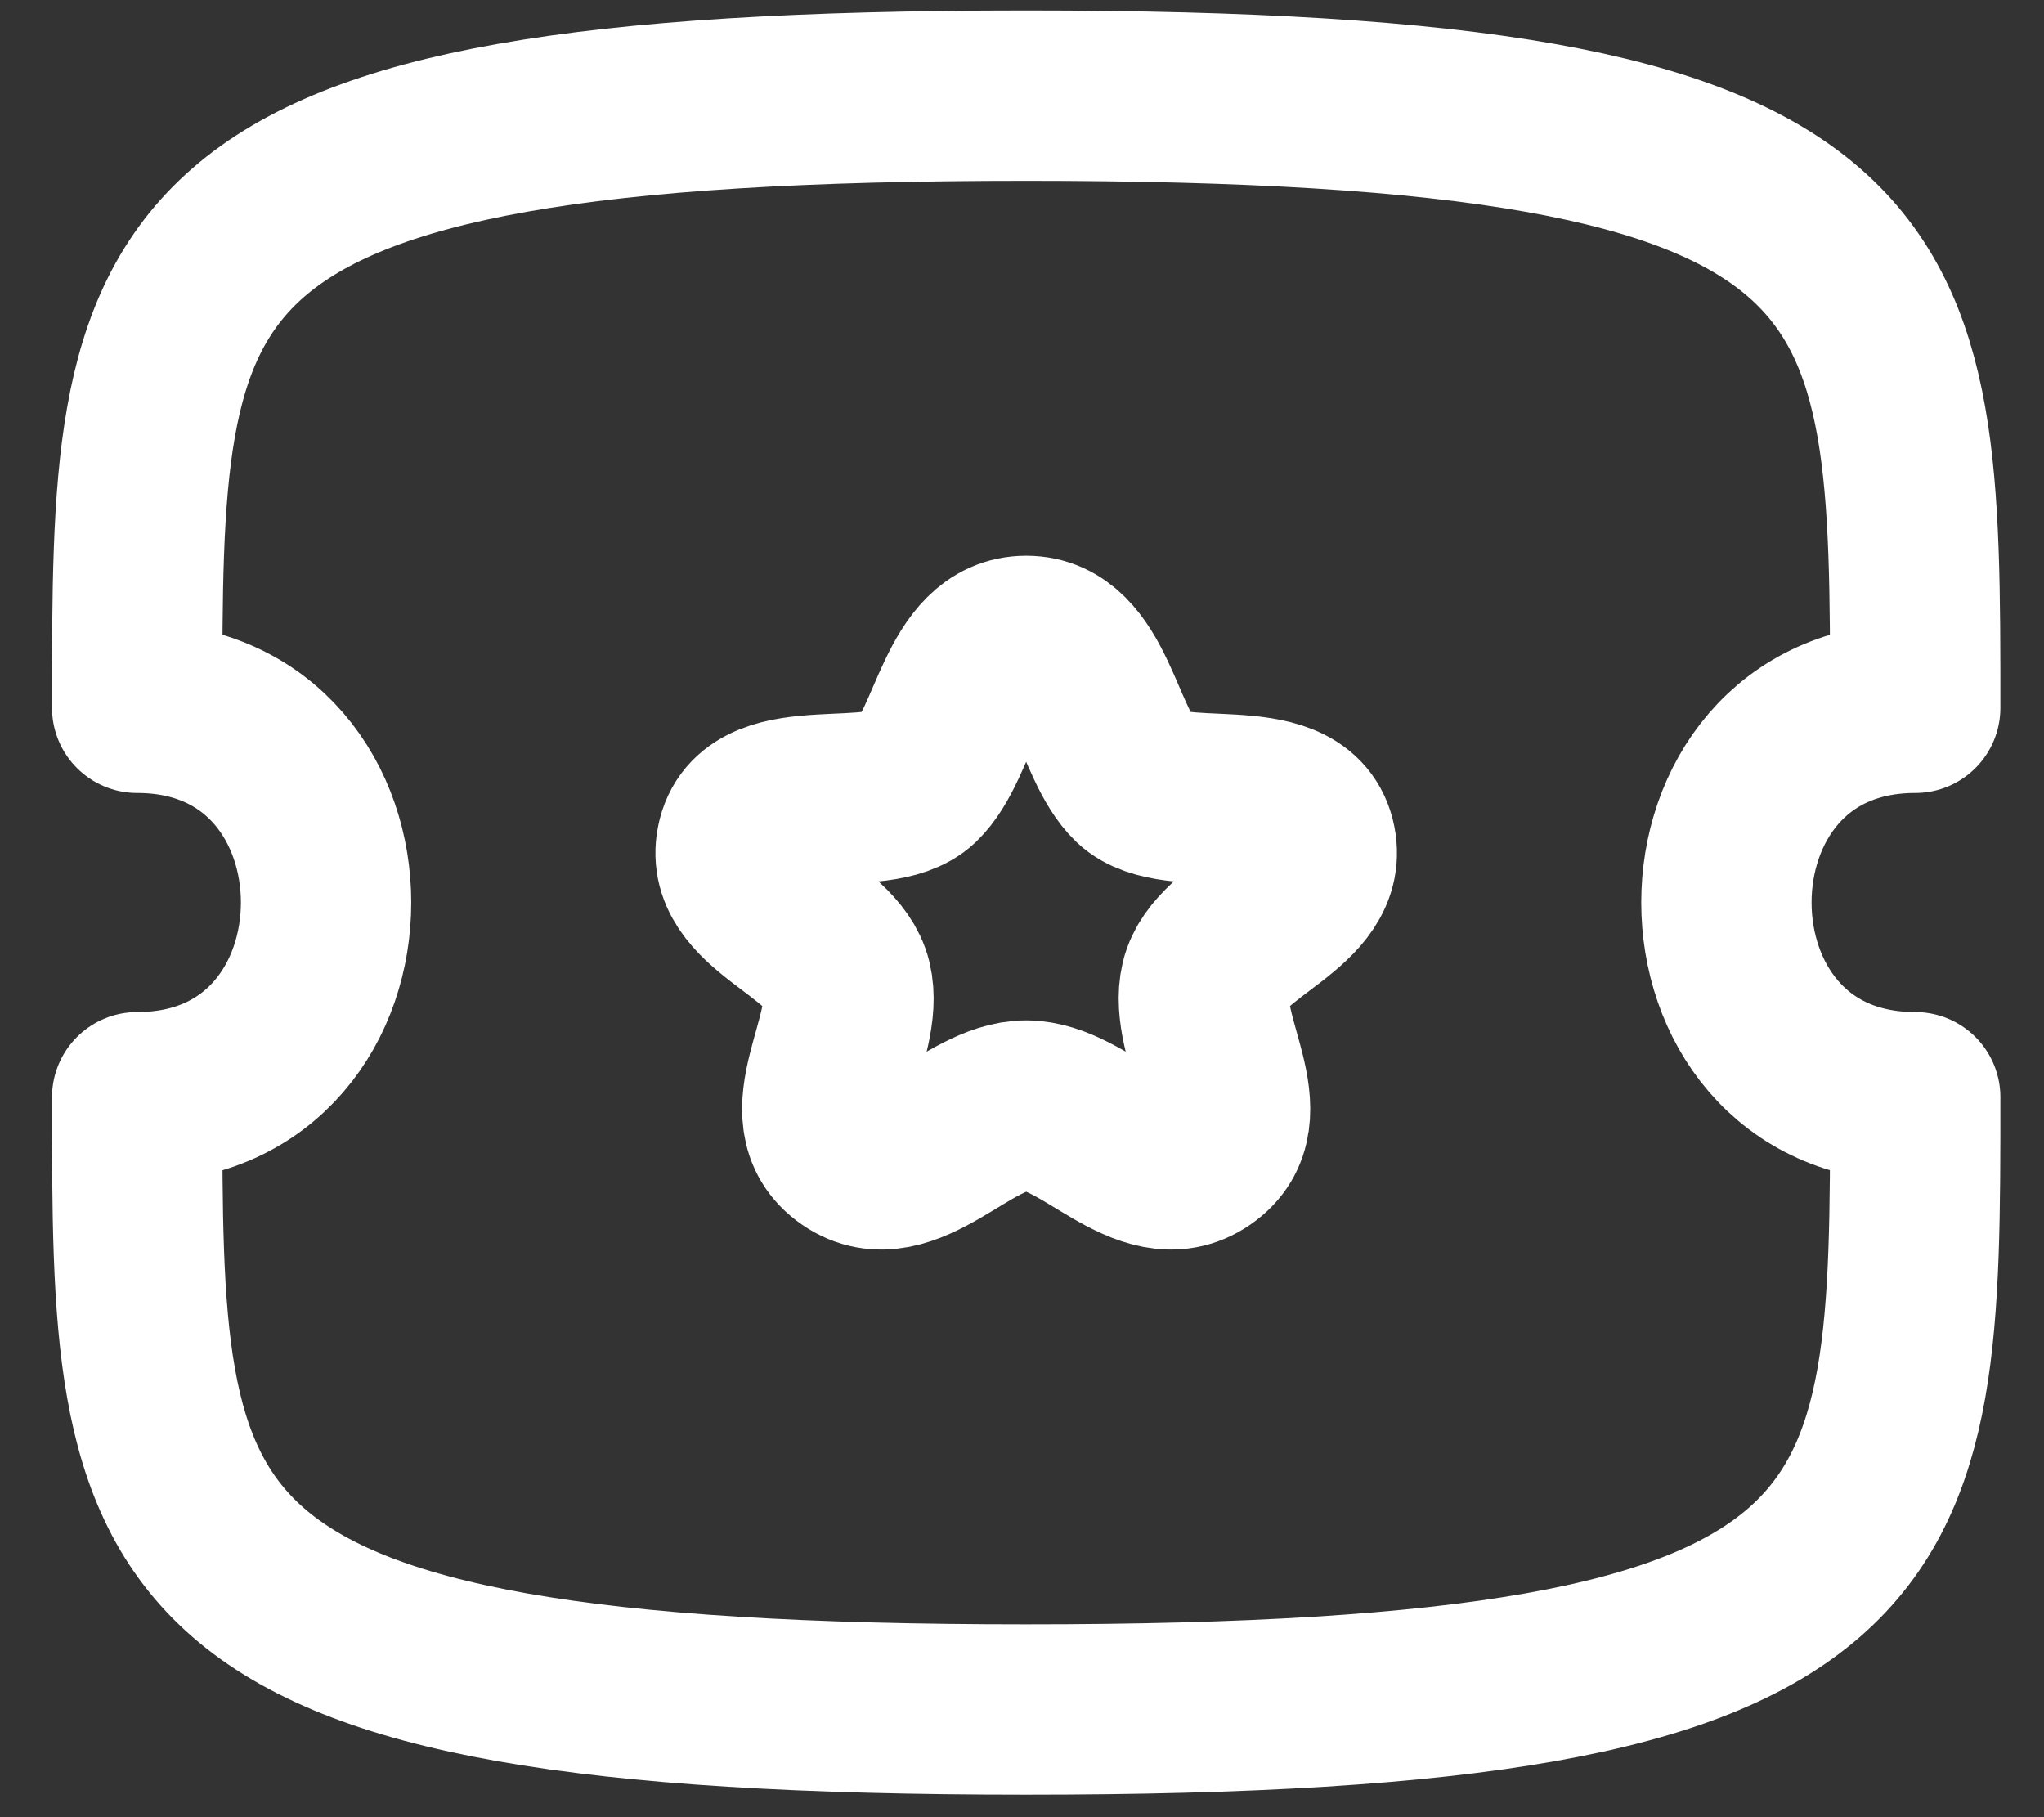 <svg width="18" height="16" viewBox="0 0 18 16" fill="none" xmlns="http://www.w3.org/2000/svg">
<rect x="0" y="0" width="18" height="16" fill="#333333" stroke="none"/>
<path fill-rule="evenodd" clip-rule="evenodd" d="M16.866 9.661C14.649 9.661 14.649 6.232 16.866 6.232C16.866 2.26 16.866 0.842 9.037 0.842C1.208 0.842 1.208 2.26 1.208 6.232C3.426 6.232 3.426 9.661 1.208 9.661C1.208 13.634 1.208 15.052 9.037 15.052C16.866 15.052 16.866 13.634 16.866 9.661Z" stroke="white" stroke-width="1.5" stroke-linecap="round" stroke-linejoin="round"/>
<path fill-rule="evenodd" clip-rule="evenodd" d="M9.037 5.643C8.468 5.643 8.413 6.55 8.075 6.872C7.736 7.192 6.683 6.826 6.537 7.395C6.391 7.965 7.338 8.159 7.456 8.647C7.573 9.136 6.994 9.823 7.488 10.165C7.983 10.507 8.516 9.734 9.037 9.734C9.558 9.734 10.09 10.507 10.585 10.165C11.08 9.823 10.501 9.136 10.617 8.647C10.735 8.159 11.682 7.965 11.537 7.395C11.39 6.826 10.338 7.192 9.998 6.872C9.66 6.55 9.606 5.643 9.037 5.643Z" stroke="white" stroke-width="1.5" stroke-linecap="round" stroke-linejoin="round"/>
</svg>
